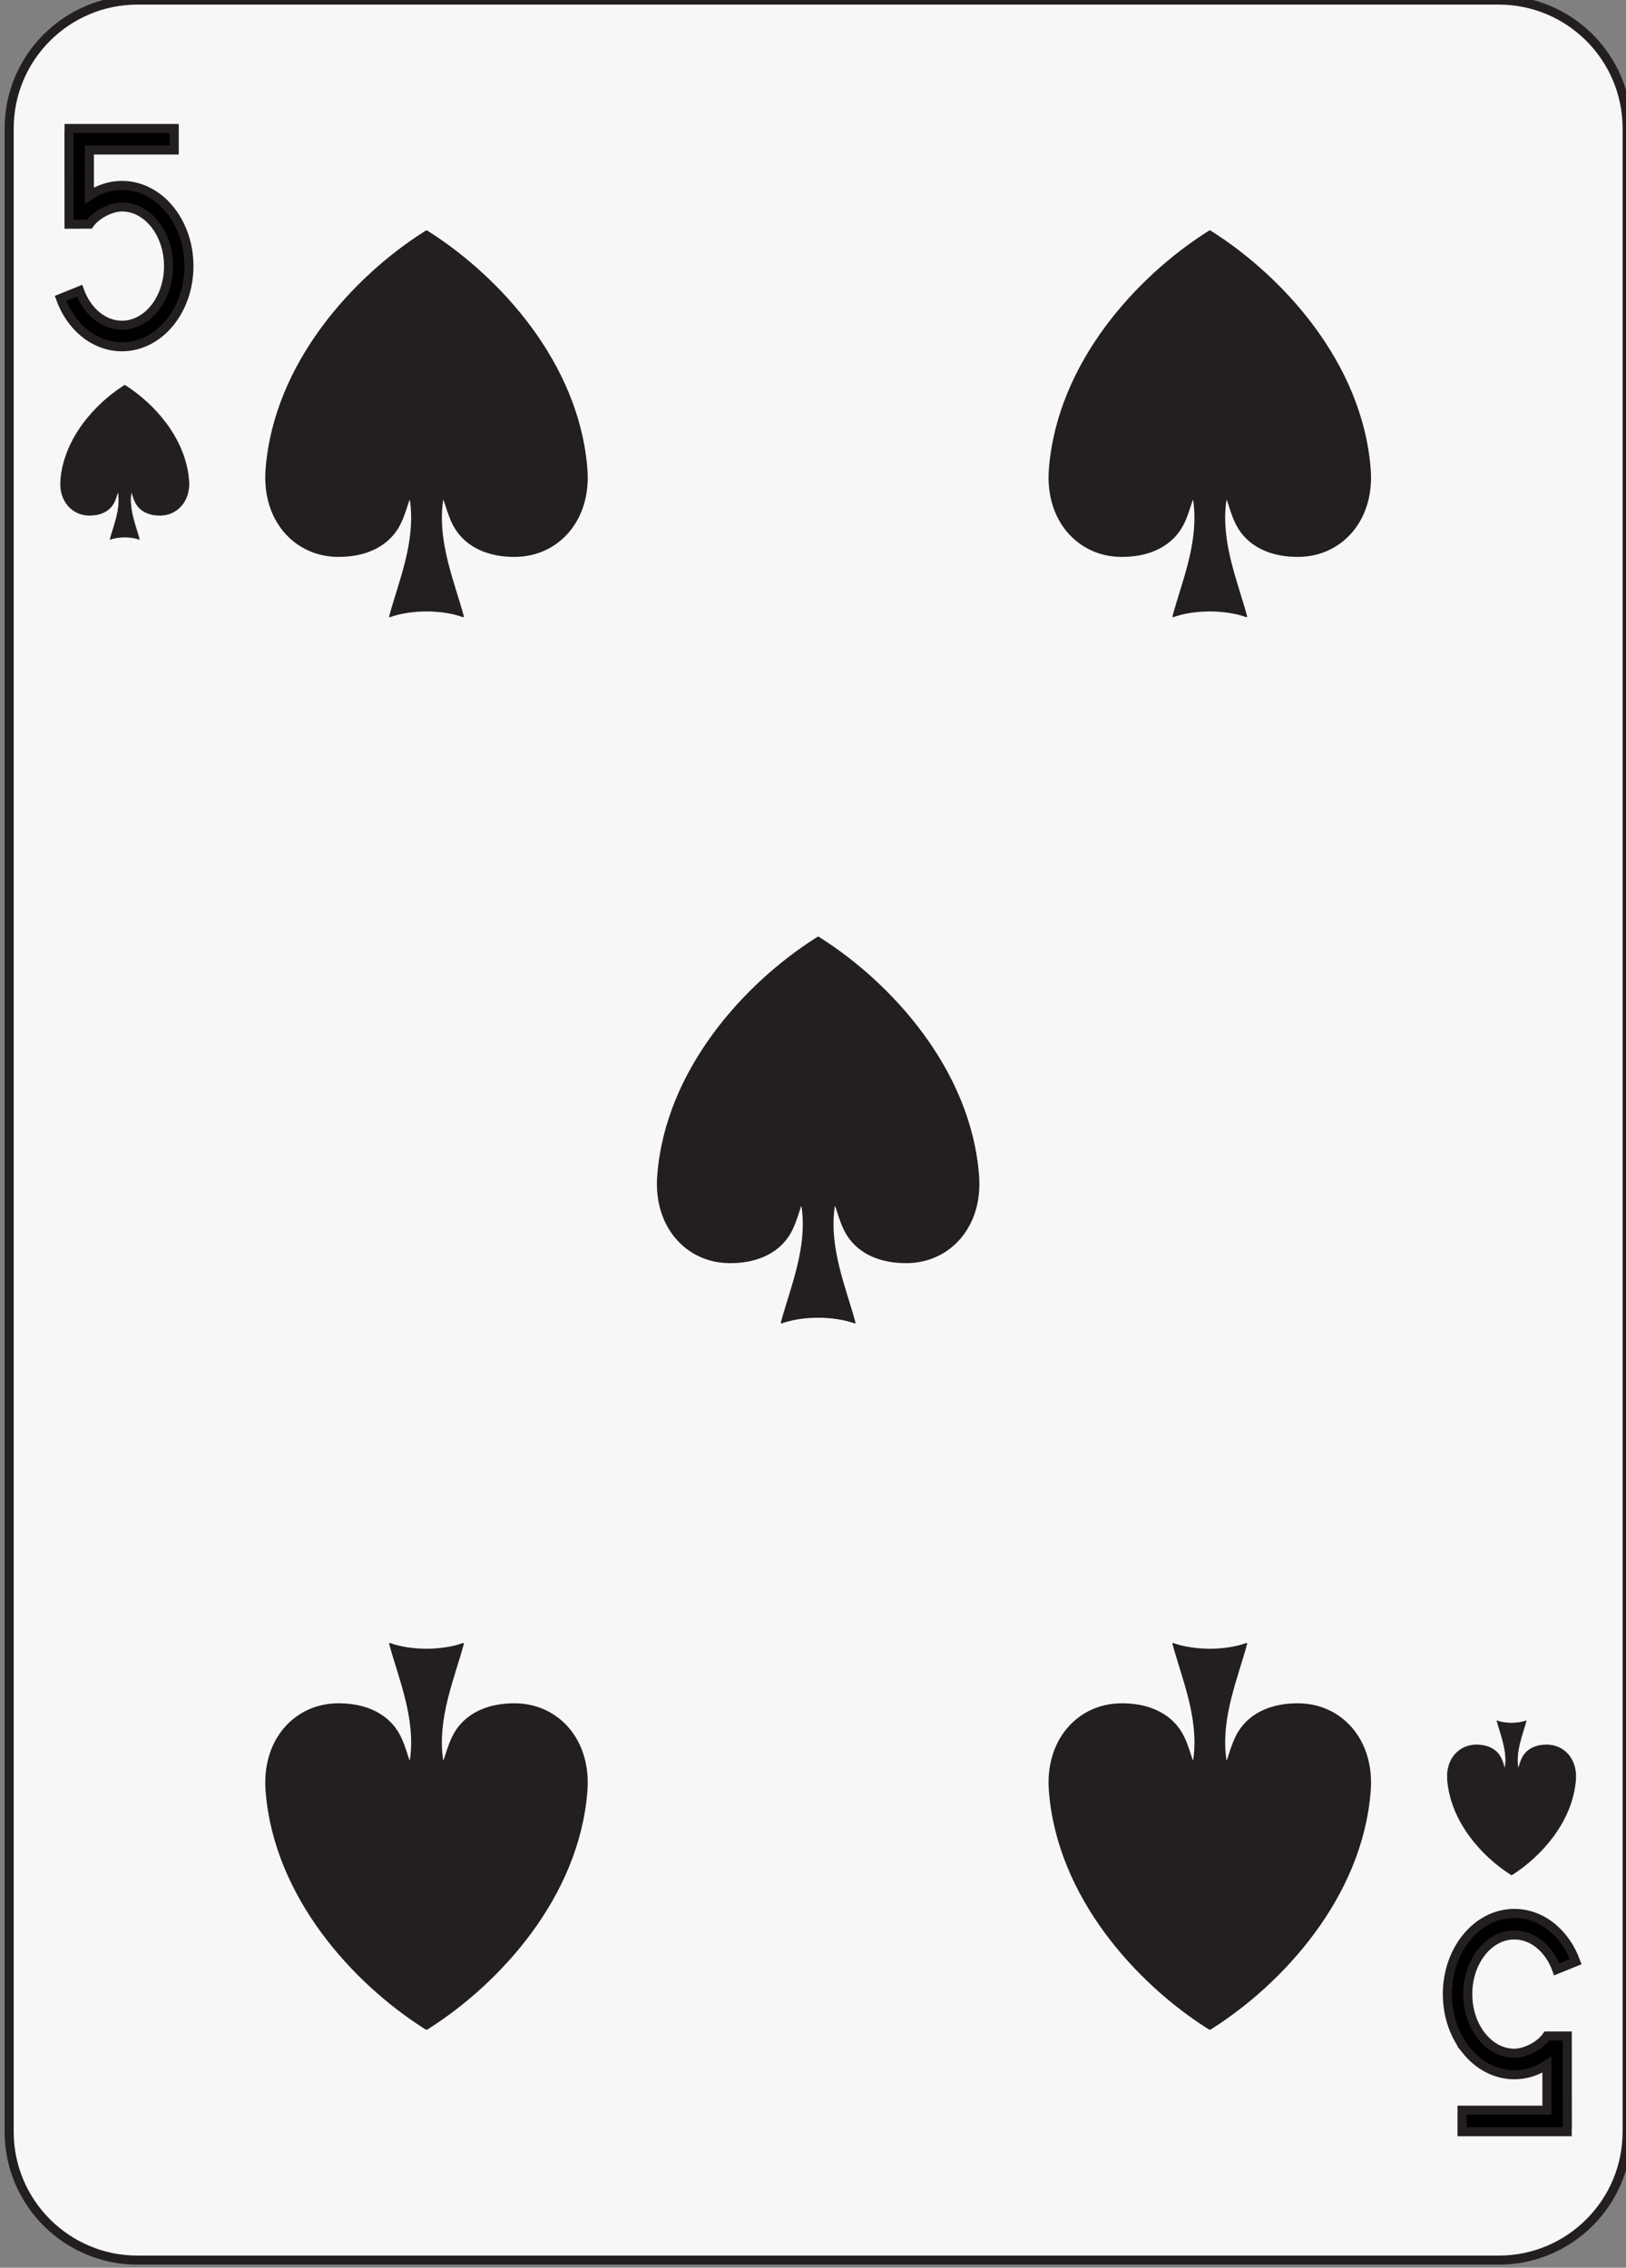 <?xml version="1.0" encoding="UTF-8" standalone="no"?>
<!-- Created with Inkscape (http://www.inkscape.org/) -->

<svg
   xmlns:dc="http://purl.org/dc/elements/1.1/"
   xmlns:cc="http://creativecommons.org/ns#"
   xmlns:rdf="http://www.w3.org/1999/02/22-rdf-syntax-ns#"
   xmlns:svg="http://www.w3.org/2000/svg"
   xmlns="http://www.w3.org/2000/svg"
   xmlns:sodipodi="http://sodipodi.sourceforge.net/DTD/sodipodi-0.dtd"
   xmlns:inkscape="http://www.inkscape.org/namespaces/inkscape"
   width="63.353mm"
   height="88.353mm"
   viewBox="0 0 63.353 88.353"
   version="1.1"
   id="svg22813"
   inkscape:version="0.92.2 2405546, 2018-03-11"
   sodipodi:docname="5s.svg">
  <rect x="0" y="0" width="63.353" height="88.353" fill="#808080" stroke="none"/>
  <defs
     id="defs22807" />
  <sodipodi:namedview
     id="base"
     pagecolor="#ffffff"
     bordercolor="#666666"
     borderopacity="1.0"
     inkscape:pageopacity="0.0"
     inkscape:pageshadow="2"
     inkscape:zoom="1.4"
     inkscape:cx="113.47745"
     inkscape:cy="67.089921"
     inkscape:document-units="mm"
     inkscape:current-layer="layer1"
     showgrid="false"
     inkscape:window-width="1920"
     inkscape:window-height="992"
     inkscape:window-x="0"
     inkscape:window-y="27"
     inkscape:window-maximized="1" />
  <g
     inkscape:label="Layer 1"
     inkscape:groupmode="layer"
     id="layer1"
     transform="translate(0,-208.647)">
    <g
       transform="matrix(0.353,0,0,-0.353,-287,485)"
       id="g23045">
      <path
         inkscape:connector-curvature="0"
         id="path4129"
         style="fill:#f7f7f5;fill-opacity:1;fill-rule:nonzero;stroke:none;stroke-width:0.1"
         d="m 992.627,547.587 c 0,-7.828 -6.346,-14.174 -14.174,-14.174 H 828.216 c -7.827,0 -14.173,6.346 -14.173,14.174 v 221.102 c 0,7.828 6.346,14.174 14.173,14.174 h 150.237 c 7.828,0 14.174,-6.346 14.174,-14.174 V 547.587" />
      <path
         inkscape:connector-curvature="0"
         id="path4131"
         style="fill:none;stroke:#231f20;stroke-width:1;stroke-linecap:butt;stroke-linejoin:miter;stroke-miterlimit:4;stroke-dasharray:none;stroke-opacity:1"
         d="m 992.627,547.587 c 0,-7.828 -6.346,-14.174 -14.174,-14.174 H 828.216 c -7.827,0 -14.173,6.346 -14.173,14.174 v 221.102 c 0,7.828 6.346,14.174 14.173,14.174 h 150.237 c 7.828,0 14.174,-6.346 14.174,-14.174 z" />
      <path
         inkscape:connector-curvature="0"
         id="path4133"
         style="fill:#000000;fill-opacity:1;fill-rule:nonzero;stroke:none;stroke-width:0.1"
         d="m 831.777,759.73 c -1.311,1.621 -3.193,2.675 -5.286,2.674 -1.31,10e-4 -2.536,-0.416 -3.592,-1.122 l -0.004,5.032 h 9.365 v 2.375 h -11.605 v -0.83 h -0.012 l 0.007,-9.733 2.251,10e-4 c 0.757,1.089 2.403,1.9 3.59,1.902 1.367,-0.002 2.621,-0.674 3.578,-1.846 0.951,-1.169 1.566,-2.828 1.565,-4.683 10e-4,-1.855 -0.614,-3.514 -1.565,-4.684 -0.957,-1.17 -2.211,-1.843 -3.578,-1.844 -1.013,10e-4 -1.952,0.366 -2.768,1.027 -0.812,0.661 -1.49,1.624 -1.909,2.78 l -2.101,-0.851 c 0.558,-1.536 1.468,-2.86 2.635,-3.811 1.166,-0.949 2.602,-1.523 4.143,-1.522 0,0 0.002,0 0.004,0 2.093,0 3.971,1.055 5.282,2.675 1.318,1.624 2.107,3.823 2.108,6.23 -10e-4,2.406 -0.79,4.605 -2.108,6.23" />
      <path
         inkscape:connector-curvature="0"
         id="path4135"
         style="fill:none;stroke:#231f20;stroke-width:1;stroke-linecap:butt;stroke-linejoin:miter;stroke-miterlimit:4;stroke-dasharray:none;stroke-opacity:1"
         d="m 831.777,759.73 c -1.311,1.621 -3.193,2.675 -5.286,2.674 -1.31,10e-4 -2.536,-0.416 -3.592,-1.122 l -0.004,5.032 h 9.365 v 2.375 h -11.605 v -0.83 h -0.012 l 0.007,-9.733 2.251,10e-4 c 0.757,1.089 2.403,1.9 3.59,1.902 1.367,-0.002 2.621,-0.674 3.578,-1.846 0.951,-1.169 1.566,-2.828 1.565,-4.683 10e-4,-1.855 -0.614,-3.514 -1.565,-4.684 -0.957,-1.17 -2.211,-1.843 -3.578,-1.844 -1.013,10e-4 -1.952,0.366 -2.768,1.027 -0.812,0.661 -1.49,1.624 -1.909,2.78 l -2.101,-0.851 c 0.558,-1.536 1.468,-2.86 2.635,-3.811 1.166,-0.949 2.602,-1.523 4.143,-1.522 0,0 0.002,0 0.004,0 2.093,0 3.971,1.055 5.282,2.675 1.318,1.624 2.107,3.823 2.108,6.23 -10e-4,2.406 -0.79,4.605 -2.108,6.23 z" />
      <path
         inkscape:connector-curvature="0"
         id="path4137"
         style="fill:#000000;fill-opacity:1;fill-rule:nonzero;stroke:none;stroke-width:0.1"
         d="m 974.892,556.548 c 1.311,-1.621 3.192,-2.676 5.285,-2.676 1.311,0 2.537,0.417 3.594,1.123 l 0.002,-5.031 h -9.365 v -2.377 h 11.605 v 0.831 h 0.012 l -0.006,9.734 -2.252,-0.002 c -0.756,-1.088 -2.402,-1.901 -3.59,-1.901 -1.367,0 -2.621,0.674 -3.578,1.846 -0.951,1.168 -1.566,2.828 -1.564,4.682 -0.002,1.855 0.613,3.513 1.564,4.683 0.957,1.172 2.211,1.844 3.578,1.846 1.014,-0.002 1.952,-0.367 2.768,-1.027 0.814,-0.663 1.49,-1.625 1.91,-2.782 l 2.102,0.852 c -0.559,1.537 -1.469,2.859 -2.637,3.81 -1.166,0.95 -2.602,1.524 -4.143,1.523 0,0 -0.002,0 -0.004,0 -2.091,0 -3.97,-1.056 -5.281,-2.675 -1.318,-1.623 -2.107,-3.822 -2.109,-6.23 0.002,-2.407 0.791,-4.606 2.109,-6.229" />
      <path
         inkscape:connector-curvature="0"
         id="path4139"
         style="fill:none;stroke:#231f20;stroke-width:1;stroke-linecap:butt;stroke-linejoin:miter;stroke-miterlimit:4;stroke-dasharray:none;stroke-opacity:1"
         d="m 974.892,556.548 c 1.311,-1.621 3.192,-2.676 5.285,-2.676 1.311,0 2.537,0.417 3.594,1.123 l 0.002,-5.031 h -9.365 v -2.377 h 11.605 v 0.831 h 0.012 l -0.006,9.734 -2.252,-0.002 c -0.756,-1.088 -2.402,-1.901 -3.59,-1.901 -1.367,0 -2.621,0.674 -3.578,1.846 -0.951,1.168 -1.566,2.828 -1.564,4.682 -0.002,1.855 0.613,3.513 1.564,4.683 0.957,1.172 2.211,1.844 3.578,1.846 1.014,-0.002 1.952,-0.367 2.768,-1.027 0.814,-0.663 1.49,-1.625 1.91,-2.782 l 2.102,0.852 c -0.559,1.537 -1.469,2.859 -2.637,3.81 -1.166,0.95 -2.602,1.524 -4.143,1.523 0,0 -0.002,0 -0.004,0 -2.091,0 -3.97,-1.056 -5.281,-2.675 -1.318,-1.623 -2.107,-3.822 -2.109,-6.23 0.002,-2.407 0.791,-4.606 2.109,-6.229 z" />
      <path
         inkscape:connector-curvature="0"
         id="path4141"
         style="fill:#231f20;fill-opacity:1;fill-rule:evenodd;stroke:none;stroke-width:0.1"
         d="m 826.789,740.343 c -0.041,-0.027 -0.07,-0.041 -0.117,-0.072 -3.038,-1.94 -6.583,-5.724 -6.946,-10.442 -0.172,-2.244 1.263,-3.798 3.118,-3.832 1.184,-0.021 2.137,0.399 2.652,1.203 0.429,0.669 0.539,1.7 0.608,1.223 0.25,-1.816 -0.511,-3.562 -0.922,-5.088 0.459,0.167 1.035,0.251 1.613,0.253 h 0.01 c 0.576,-0.002 1.153,-0.086 1.611,-0.253 -0.412,1.526 -1.17,3.272 -0.921,5.088 0.069,0.477 0.178,-0.554 0.606,-1.223 0.516,-0.804 1.469,-1.224 2.653,-1.203 1.855,0.034 3.291,1.588 3.117,3.832 -0.363,4.718 -3.908,8.502 -6.942,10.442 -0.034,0.025 -0.063,0.04 -0.111,0.072 h -0.029" />
      <path
         inkscape:connector-curvature="0"
         id="path4143"
         style="fill:none;stroke:#231f20;stroke-width:0.065;stroke-linecap:butt;stroke-linejoin:round;stroke-miterlimit:4;stroke-dasharray:none;stroke-opacity:1"
         d="m 826.789,740.343 c -0.041,-0.027 -0.07,-0.041 -0.117,-0.072 -3.038,-1.94 -6.583,-5.724 -6.946,-10.442 -0.172,-2.244 1.263,-3.798 3.118,-3.832 1.184,-0.021 2.137,0.399 2.652,1.203 0.429,0.669 0.539,1.7 0.608,1.223 0.25,-1.816 -0.511,-3.562 -0.922,-5.088 0.459,0.167 1.035,0.251 1.613,0.253 h 0.01 c 0.576,-0.002 1.153,-0.086 1.611,-0.253 -0.412,1.526 -1.17,3.272 -0.921,5.088 0.069,0.477 0.178,-0.554 0.606,-1.223 0.516,-0.804 1.469,-1.224 2.653,-1.203 1.855,0.034 3.291,1.588 3.117,3.832 -0.363,4.718 -3.908,8.502 -6.942,10.442 -0.034,0.025 -0.063,0.04 -0.111,0.072 z" />
      <path
         inkscape:connector-curvature="0"
         id="path4145"
         style="fill:#231f20;fill-opacity:1;fill-rule:evenodd;stroke:none;stroke-width:0.1"
         d="m 979.861,575.933 c -0.041,0.027 -0.07,0.041 -0.117,0.072 -3.037,1.94 -6.582,5.725 -6.946,10.441 -0.173,2.245 1.262,3.799 3.118,3.833 1.183,0.021 2.136,-0.399 2.652,-1.204 0.43,-0.668 0.539,-1.699 0.607,-1.222 0.25,1.816 -0.509,3.562 -0.921,5.088 0.459,-0.166 1.035,-0.25 1.613,-0.252 h 0.01 c 0.576,0.002 1.152,0.086 1.611,0.252 -0.412,-1.526 -1.17,-3.272 -0.922,-5.088 0.07,-0.477 0.18,0.554 0.607,1.222 0.516,0.805 1.469,1.225 2.651,1.204 1.855,-0.034 3.291,-1.588 3.119,-3.833 -0.363,-4.716 -3.908,-8.501 -6.943,-10.441 -0.034,-0.025 -0.063,-0.039 -0.11,-0.072 h -0.029" />
      <path
         inkscape:connector-curvature="0"
         id="path4147"
         style="fill:none;stroke:#231f20;stroke-width:0.065;stroke-linecap:butt;stroke-linejoin:round;stroke-miterlimit:4;stroke-dasharray:none;stroke-opacity:1"
         d="m 979.861,575.933 c -0.041,0.027 -0.07,0.041 -0.117,0.072 -3.037,1.94 -6.582,5.725 -6.946,10.441 -0.173,2.245 1.262,3.799 3.118,3.833 1.183,0.021 2.136,-0.399 2.652,-1.204 0.43,-0.668 0.539,-1.699 0.607,-1.222 0.25,1.816 -0.509,3.562 -0.921,5.088 0.459,-0.166 1.035,-0.25 1.613,-0.252 h 0.01 c 0.576,0.002 1.152,0.086 1.611,0.252 -0.412,-1.526 -1.17,-3.272 -0.922,-5.088 0.07,-0.477 0.18,0.554 0.607,1.222 0.516,0.805 1.469,1.225 2.651,1.204 1.855,-0.034 3.291,-1.588 3.119,-3.833 -0.363,-4.716 -3.908,-8.501 -6.943,-10.441 -0.034,-0.025 -0.063,-0.039 -0.11,-0.072 z" />
      <path
         inkscape:connector-curvature="0"
         id="path4149"
         style="fill:#231f20;fill-opacity:1;fill-rule:evenodd;stroke:none;stroke-width:0.1"
         d="m 860.082,757.351 c -0.102,-0.068 -0.174,-0.104 -0.293,-0.181 -7.595,-4.85 -16.456,-14.311 -17.364,-26.104 -0.432,-5.611 3.155,-9.495 7.793,-9.58 2.961,-0.053 5.342,0.998 6.632,3.007 1.072,1.672 1.346,4.248 1.52,3.058 0.625,-4.541 -1.278,-8.906 -2.307,-12.72 1.148,0.417 2.59,0.627 4.034,0.632 h 0.024 c 1.442,-0.005 2.881,-0.215 4.027,-0.632 -1.027,3.814 -2.926,8.179 -2.303,12.72 0.174,1.19 0.446,-1.386 1.517,-3.058 1.289,-2.009 3.671,-3.06 6.631,-3.007 4.638,0.085 8.226,3.969 7.794,9.58 -0.908,11.793 -9.77,21.254 -17.358,26.104 -0.083,0.062 -0.156,0.1 -0.275,0.181 h -0.072" />
      <path
         inkscape:connector-curvature="0"
         id="path4151"
         style="fill:none;stroke:#231f20;stroke-width:0.163;stroke-linecap:butt;stroke-linejoin:round;stroke-miterlimit:4;stroke-dasharray:none;stroke-opacity:1"
         d="m 860.082,757.351 c -0.102,-0.068 -0.174,-0.104 -0.293,-0.181 -7.595,-4.85 -16.456,-14.311 -17.364,-26.104 -0.432,-5.611 3.155,-9.495 7.793,-9.58 2.961,-0.053 5.342,0.998 6.632,3.007 1.072,1.672 1.346,4.248 1.52,3.058 0.625,-4.541 -1.278,-8.906 -2.307,-12.72 1.148,0.417 2.59,0.627 4.034,0.632 h 0.024 c 1.442,-0.005 2.881,-0.215 4.027,-0.632 -1.027,3.814 -2.926,8.179 -2.303,12.72 0.174,1.19 0.446,-1.386 1.517,-3.058 1.289,-2.009 3.671,-3.06 6.631,-3.007 4.638,0.085 8.226,3.969 7.794,9.58 -0.908,11.793 -9.77,21.254 -17.358,26.104 -0.083,0.062 -0.156,0.1 -0.275,0.181 z" />
      <path
         inkscape:connector-curvature="0"
         id="path4153"
         style="fill:#231f20;fill-opacity:1;fill-rule:evenodd;stroke:none;stroke-width:0.1"
         d="m 946.539,757.351 c -0.102,-0.068 -0.174,-0.104 -0.293,-0.181 -7.596,-4.85 -16.455,-14.311 -17.364,-26.104 -0.433,-5.611 3.155,-9.495 7.793,-9.58 2.961,-0.053 5.342,0.998 6.631,3.007 1.073,1.672 1.346,4.248 1.52,3.058 0.625,-4.541 -1.276,-8.906 -2.305,-12.72 1.147,0.417 2.588,0.627 4.033,0.632 h 0.024 c 1.443,-0.005 2.881,-0.215 4.027,-0.632 -1.027,3.814 -2.926,8.179 -2.303,12.72 0.174,1.19 0.448,-1.386 1.518,-3.058 1.289,-2.009 3.67,-3.06 6.631,-3.007 4.638,0.085 8.226,3.969 7.793,9.58 -0.908,11.793 -9.77,21.254 -17.358,26.104 -0.084,0.062 -0.156,0.1 -0.275,0.181 h -0.072" />
      <path
         inkscape:connector-curvature="0"
         id="path4155"
         style="fill:none;stroke:#231f20;stroke-width:0.163;stroke-linecap:butt;stroke-linejoin:round;stroke-miterlimit:4;stroke-dasharray:none;stroke-opacity:1"
         d="m 946.539,757.351 c -0.102,-0.068 -0.174,-0.104 -0.293,-0.181 -7.596,-4.85 -16.455,-14.311 -17.364,-26.104 -0.433,-5.611 3.155,-9.495 7.793,-9.58 2.961,-0.053 5.342,0.998 6.631,3.007 1.073,1.672 1.346,4.248 1.52,3.058 0.625,-4.541 -1.276,-8.906 -2.305,-12.72 1.147,0.417 2.588,0.627 4.033,0.632 h 0.024 c 1.443,-0.005 2.881,-0.215 4.027,-0.632 -1.027,3.814 -2.926,8.179 -2.303,12.72 0.174,1.19 0.448,-1.386 1.518,-3.058 1.289,-2.009 3.67,-3.06 6.631,-3.007 4.638,0.085 8.226,3.969 7.793,9.58 -0.908,11.793 -9.77,21.254 -17.358,26.104 -0.084,0.062 -0.156,0.1 -0.275,0.181 z" />
      <path
         inkscape:connector-curvature="0"
         id="path4157"
         style="fill:#231f20;fill-opacity:1;fill-rule:evenodd;stroke:none;stroke-width:0.1"
         d="m 903.31,679.398 c -0.101,-0.068 -0.174,-0.103 -0.293,-0.181 -7.595,-4.849 -16.456,-14.31 -17.364,-26.104 -0.432,-5.61 3.155,-9.495 7.794,-9.579 2.961,-0.054 5.342,0.997 6.631,3.006 1.072,1.672 1.345,4.248 1.519,3.059 0.625,-4.542 -1.275,-8.908 -2.304,-12.721 1.146,0.417 2.587,0.627 4.033,0.632 h 0.023 c 1.444,-0.005 2.881,-0.215 4.028,-0.632 -1.028,3.813 -2.926,8.179 -2.303,12.721 0.174,1.189 0.447,-1.387 1.517,-3.059 1.289,-2.009 3.67,-3.06 6.631,-3.006 4.639,0.084 8.227,3.969 7.793,9.579 -0.908,11.794 -9.769,21.255 -17.357,26.104 -0.084,0.062 -0.156,0.099 -0.276,0.181 h -0.072" />
      <path
         inkscape:connector-curvature="0"
         id="path4159"
         style="fill:none;stroke:#231f20;stroke-width:0.163;stroke-linecap:butt;stroke-linejoin:round;stroke-miterlimit:4;stroke-dasharray:none;stroke-opacity:1"
         d="m 903.31,679.398 c -0.101,-0.068 -0.174,-0.103 -0.293,-0.181 -7.595,-4.849 -16.456,-14.31 -17.364,-26.104 -0.432,-5.61 3.155,-9.495 7.794,-9.579 2.961,-0.054 5.342,0.997 6.631,3.006 1.072,1.672 1.345,4.248 1.519,3.059 0.625,-4.542 -1.275,-8.908 -2.304,-12.721 1.146,0.417 2.587,0.627 4.033,0.632 h 0.023 c 1.444,-0.005 2.881,-0.215 4.028,-0.632 -1.028,3.813 -2.926,8.179 -2.303,12.721 0.174,1.189 0.447,-1.387 1.517,-3.059 1.289,-2.009 3.67,-3.06 6.631,-3.006 4.639,0.084 8.227,3.969 7.793,9.579 -0.908,11.794 -9.769,21.255 -17.357,26.104 -0.084,0.062 -0.156,0.099 -0.276,0.181 z" />
      <path
         inkscape:connector-curvature="0"
         id="path4161"
         style="fill:#231f20;fill-opacity:1;fill-rule:evenodd;stroke:none;stroke-width:0.1"
         d="m 860.082,558.925 c -0.102,0.068 -0.174,0.104 -0.293,0.182 -7.595,4.848 -16.456,14.309 -17.364,26.103 -0.432,5.61 3.155,9.494 7.793,9.579 2.961,0.054 5.342,-0.997 6.632,-3.007 1.072,-1.671 1.346,-4.248 1.52,-3.057 0.625,4.542 -1.278,8.907 -2.307,12.72 1.148,-0.416 2.59,-0.627 4.034,-0.631 h 0.024 c 1.442,0.004 2.881,0.215 4.027,0.631 -1.027,-3.813 -2.926,-8.178 -2.303,-12.72 0.174,-1.191 0.446,1.386 1.517,3.057 1.289,2.01 3.671,3.061 6.631,3.007 4.638,-0.085 8.226,-3.969 7.794,-9.579 -0.908,-11.794 -9.77,-21.255 -17.358,-26.103 -0.083,-0.063 -0.156,-0.1 -0.275,-0.182 h -0.072" />
      <path
         inkscape:connector-curvature="0"
         id="path4163"
         style="fill:none;stroke:#231f20;stroke-width:0.163;stroke-linecap:butt;stroke-linejoin:round;stroke-miterlimit:4;stroke-dasharray:none;stroke-opacity:1"
         d="m 860.082,558.925 c -0.102,0.068 -0.174,0.104 -0.293,0.182 -7.595,4.848 -16.456,14.309 -17.364,26.103 -0.432,5.61 3.155,9.494 7.793,9.579 2.961,0.054 5.342,-0.997 6.632,-3.007 1.072,-1.671 1.346,-4.248 1.52,-3.057 0.625,4.542 -1.278,8.907 -2.307,12.72 1.148,-0.416 2.59,-0.627 4.034,-0.631 h 0.024 c 1.442,0.004 2.881,0.215 4.027,0.631 -1.027,-3.813 -2.926,-8.178 -2.303,-12.72 0.174,-1.191 0.446,1.386 1.517,3.057 1.289,2.01 3.671,3.061 6.631,3.007 4.638,-0.085 8.226,-3.969 7.794,-9.579 -0.908,-11.794 -9.77,-21.255 -17.358,-26.103 -0.083,-0.063 -0.156,-0.1 -0.275,-0.182 z" />
      <path
         inkscape:connector-curvature="0"
         id="path4165"
         style="fill:#231f20;fill-opacity:1;fill-rule:evenodd;stroke:none;stroke-width:0.1"
         d="m 946.539,558.925 c -0.102,0.067 -0.174,0.104 -0.293,0.182 -7.594,4.848 -16.455,14.309 -17.364,26.103 -0.431,5.61 3.155,9.494 7.793,9.579 2.961,0.054 5.342,-0.997 6.633,-3.007 1.072,-1.671 1.346,-4.248 1.52,-3.057 0.625,4.542 -1.278,8.907 -2.307,12.72 1.147,-0.416 2.59,-0.627 4.033,-0.631 h 0.024 c 1.443,0.004 2.883,0.215 4.027,0.631 -1.027,-3.813 -2.926,-8.178 -2.303,-12.72 0.174,-1.191 0.448,1.386 1.518,3.057 1.289,2.01 3.67,3.061 6.631,3.007 4.638,-0.085 8.226,-3.969 7.793,-9.579 -0.908,-11.794 -9.77,-21.255 -17.358,-26.103 -0.082,-0.063 -0.156,-0.1 -0.275,-0.182 h -0.072" />
      <path
         inkscape:connector-curvature="0"
         id="path4167"
         style="fill:none;stroke:#231f20;stroke-width:0.163;stroke-linecap:butt;stroke-linejoin:round;stroke-miterlimit:4;stroke-dasharray:none;stroke-opacity:1"
         d="m 946.539,558.925 c -0.102,0.067 -0.174,0.104 -0.293,0.182 -7.594,4.848 -16.455,14.309 -17.364,26.103 -0.431,5.61 3.155,9.494 7.793,9.579 2.961,0.054 5.342,-0.997 6.633,-3.007 1.072,-1.671 1.346,-4.248 1.52,-3.057 0.625,4.542 -1.278,8.907 -2.307,12.72 1.147,-0.416 2.59,-0.627 4.033,-0.631 h 0.024 c 1.443,0.004 2.883,0.215 4.027,0.631 -1.027,-3.813 -2.926,-8.178 -2.303,-12.72 0.174,-1.191 0.448,1.386 1.518,3.057 1.289,2.01 3.67,3.061 6.631,3.007 4.638,-0.085 8.226,-3.969 7.793,-9.579 -0.908,-11.794 -9.77,-21.255 -17.358,-26.103 -0.082,-0.063 -0.156,-0.1 -0.275,-0.182 z" />
    </g>
  </g>
</svg>
